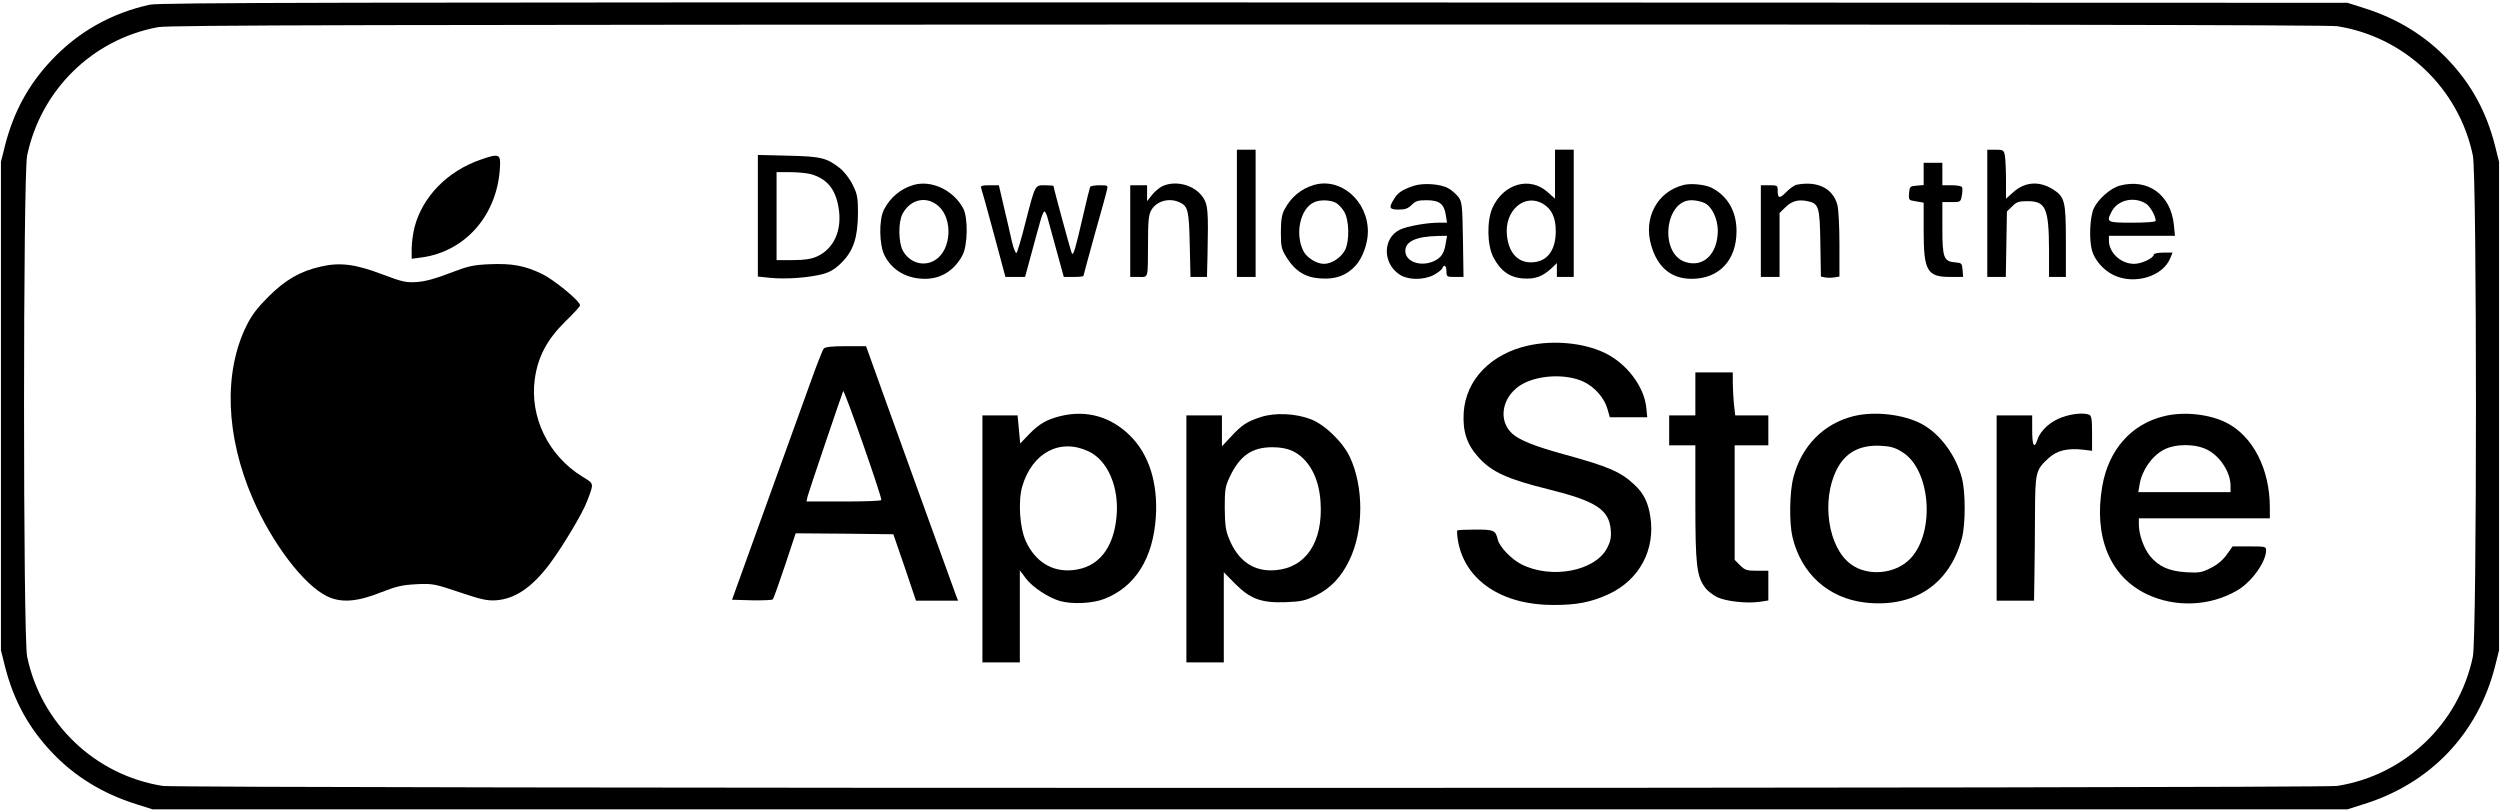 <?xml version="1.0" standalone="no"?>
<!DOCTYPE svg PUBLIC "-//W3C//DTD SVG 20010904//EN"
 "http://www.w3.org/TR/2001/REC-SVG-20010904/DTD/svg10.dtd">
<svg version="1.0" xmlns="http://www.w3.org/2000/svg"
 width="1336pt" height="434pt" viewBox="0 0 1336 434"
 preserveAspectRatio="xMidYMid meet">

<g transform="translate(0,434) scale(0.1,-0.1)"
fill="#000000" stroke="none">
<path d="M801 4315 c-206 -45 -383 -145 -526 -297 -122 -129 -202 -275 -248
-455 l-22 -88 0 -1305 0 -1305 22 -88 c46 -180 126 -326 248 -455 122 -130
273 -223 452 -279 l88 -28 5865 0 5865 0 88 28 c356 111 608 376 700 734 l22
88 0 1305 0 1305 -22 88 c-46 180 -126 326 -248 455 -122 130 -273 223 -452
279 l-88 28 -5840 2 c-4949 1 -5850 -1 -5904 -12z m11689 -115 c361 -57 650
-332 725 -691 22 -106 22 -2572 0 -2678 -75 -359 -364 -634 -725 -691 -90 -14
-11530 -14 -11620 0 -361 57 -650 332 -725 691 -22 106 -22 2572 0 2678 74
351 349 621 700 686 57 11 1141 13 5825 14 3873 1 5776 -2 5820 -9z"/>
<path d="M6610 3200 l0 -340 50 0 50 0 0 340 0 340 -50 0 -50 0 0 -340z"/>
<path d="M8310 3409 l0 -131 -39 35 c-95 86 -236 46 -295 -83 -31 -69 -29
-199 4 -264 38 -73 87 -109 159 -114 64 -5 105 10 154 56 l27 26 0 -37 0 -37
45 0 45 0 0 340 0 340 -50 0 -50 0 0 -131z m-63 -159 c46 -28 67 -74 67 -145
0 -107 -49 -168 -135 -167 -71 1 -117 54 -126 145 -14 133 96 227 194 167z"/>
<path d="M10620 3200 l0 -340 49 0 50 0 3 175 3 175 28 27 c23 24 36 28 82 28
98 0 114 -38 115 -262 l0 -143 45 0 45 0 0 193 c0 214 -6 236 -72 277 -72 44
-148 38 -209 -17 l-39 -35 0 100 c0 55 -3 114 -6 131 -6 29 -9 31 -50 31 l-44
0 0 -340z"/>
<path d="M2569 3487 c-177 -61 -311 -197 -354 -362 -8 -33 -15 -84 -15 -113
l0 -55 52 7 c237 32 408 229 420 486 4 67 -6 71 -103 37z"/>
<path d="M4050 3187 l0 -325 69 -7 c84 -8 206 1 280 21 39 11 65 27 100 62 62
63 85 133 86 262 0 84 -3 102 -28 152 -16 33 -45 70 -67 88 -71 56 -100 64
-277 68 l-163 4 0 -325z m281 223 c87 -24 133 -78 150 -178 21 -120 -23 -221
-116 -263 -29 -13 -65 -19 -127 -19 l-88 0 0 235 0 235 73 0 c39 0 88 -5 108
-10z"/>
<path d="M10280 3411 l0 -60 -37 -3 c-36 -3 -38 -5 -41 -40 -3 -37 -2 -38 37
-44 l41 -7 0 -149 c0 -216 18 -248 143 -248 l68 0 -3 38 c-3 35 -5 37 -40 40
-61 5 -68 25 -68 184 l0 138 49 0 c48 0 49 1 55 35 4 20 4 40 1 45 -3 6 -28
10 -56 10 l-49 0 0 60 0 60 -50 0 -50 0 0 -59z"/>
<path d="M4880 3351 c-69 -21 -122 -66 -156 -131 -28 -53 -26 -191 4 -247 41
-79 119 -123 216 -123 85 0 156 45 199 125 29 53 31 203 4 252 -53 98 -171
153 -267 124z m135 -112 c79 -70 69 -236 -18 -289 -61 -38 -138 -14 -173 52
-23 44 -24 152 -1 195 42 79 128 98 192 42z"/>
<path d="M6214 3346 c-17 -8 -43 -29 -57 -47 l-27 -34 0 43 0 42 -45 0 -45 0
0 -245 0 -245 45 0 c53 0 49 -15 50 180 0 116 3 151 17 176 27 49 95 69 151
43 46 -21 51 -43 55 -226 l4 -173 44 0 44 0 3 118 c5 237 2 268 -24 307 -44
65 -142 93 -215 61z"/>
<path d="M7020 3351 c-69 -21 -121 -65 -156 -131 -14 -26 -19 -57 -19 -121 0
-78 3 -90 30 -134 46 -74 101 -108 181 -113 82 -6 140 16 188 68 38 42 66 120
66 182 0 166 -147 292 -290 249z m115 -93 c14 -6 35 -27 47 -47 29 -46 31
-160 5 -209 -22 -40 -71 -72 -112 -72 -39 0 -90 32 -109 67 -48 94 -17 232 59
263 29 13 80 12 110 -2z"/>
<path d="M7555 3347 c-62 -21 -84 -36 -105 -70 -30 -48 -26 -57 25 -57 34 0
50 6 69 25 21 21 35 25 79 25 68 0 94 -19 103 -77 l7 -43 -44 0 c-65 0 -169
-19 -207 -37 -93 -44 -95 -179 -3 -240 45 -30 126 -31 182 -3 22 12 42 27 46
35 9 25 23 16 23 -15 0 -29 2 -30 46 -30 l45 0 -3 199 c-3 185 -5 202 -24 228
-12 15 -35 36 -53 46 -40 24 -134 31 -186 14z m171 -307 c-8 -53 -24 -77 -62
-95 -71 -33 -154 -4 -154 54 0 51 57 77 174 80 l49 1 -7 -40z"/>
<path d="M8995 3351 c-139 -36 -214 -176 -171 -322 34 -118 107 -179 216 -179
147 0 240 99 240 255 0 105 -47 187 -132 231 -35 18 -112 26 -153 15z m116
-97 c38 -19 68 -83 69 -145 0 -126 -77 -201 -174 -169 -139 46 -110 330 33
330 23 0 56 -7 72 -16z"/>
<path d="M9602 3353 c-12 -2 -37 -20 -56 -39 -36 -37 -46 -35 -46 8 0 27 -2
28 -45 28 l-45 0 0 -245 0 -245 50 0 50 0 0 171 0 171 29 28 c33 34 68 45 115
36 66 -12 71 -27 74 -226 l3 -178 25 -5 c13 -2 35 -2 49 1 l25 4 0 172 c0 94
-5 189 -11 211 -24 89 -106 129 -217 108z"/>
<path d="M11328 3348 c-49 -13 -116 -72 -139 -122 -21 -46 -26 -167 -9 -226
14 -50 62 -105 115 -130 112 -54 266 -7 304 93 l11 27 -50 0 c-28 0 -50 -5
-50 -10 0 -19 -65 -50 -105 -50 -71 0 -135 59 -135 125 l0 25 176 0 177 0 -6
60 c-17 160 -139 248 -289 208z m141 -97 c22 -14 51 -66 51 -91 0 -6 -46 -10
-125 -10 -137 0 -140 2 -110 60 32 62 121 82 184 41z"/>
<path d="M5243 3336 c3 -8 34 -118 68 -245 l62 -231 52 0 53 0 32 118 c17 64
39 143 48 175 8 31 19 57 23 57 5 0 13 -17 18 -37 6 -21 27 -100 48 -175 l38
-138 53 0 c28 0 52 2 52 6 0 3 27 100 59 217 33 117 63 224 66 240 7 26 6 27
-38 27 -25 0 -48 -4 -51 -8 -2 -4 -21 -78 -40 -163 -39 -170 -50 -207 -58
-193 -5 8 -98 350 -98 360 0 2 -20 4 -45 4 -55 0 -52 6 -105 -199 -21 -85 -43
-158 -48 -163 -4 -4 -16 24 -25 64 -9 40 -28 124 -43 186 l-26 112 -50 0 c-39
0 -49 -3 -45 -14z"/>
<path d="M1713 2915 c-108 -24 -189 -71 -278 -160 -60 -60 -90 -99 -118 -156
-123 -250 -111 -588 33 -922 103 -239 273 -463 397 -523 75 -37 162 -31 293
22 79 31 111 38 186 42 86 4 96 2 230 -43 115 -39 149 -46 194 -43 103 7 195
70 291 199 71 97 174 269 197 332 37 98 38 90 -26 130 -182 112 -282 319 -254
522 17 120 66 211 163 307 44 42 79 81 79 86 0 23 -138 136 -203 168 -94 45
-161 57 -281 52 -89 -4 -114 -10 -211 -47 -74 -29 -132 -45 -175 -48 -59 -4
-76 -1 -190 42 -142 54 -225 64 -327 40z"/>
<path d="M8170 2494 c-201 -43 -337 -183 -348 -359 -6 -102 17 -171 81 -241
69 -76 154 -115 369 -168 258 -64 327 -109 336 -219 3 -41 -2 -62 -20 -97 -66
-123 -298 -166 -457 -86 -55 28 -118 94 -127 133 -12 49 -20 53 -119 53 -50 0
-94 -2 -97 -5 -3 -3 -1 -29 4 -58 38 -209 234 -340 508 -340 127 0 201 14 297
58 164 76 251 238 222 417 -12 75 -36 123 -86 169 -73 68 -135 95 -371 160
-158 43 -243 77 -281 112 -75 69 -56 190 39 255 86 58 245 68 343 22 59 -28
111 -87 127 -145 l13 -45 100 0 100 0 -5 50 c-11 115 -106 239 -224 295 -112
53 -270 68 -404 39z"/>
<path d="M4402 2477 c-6 -7 -40 -93 -75 -192 -84 -232 -271 -751 -352 -975
l-63 -175 106 -3 c58 -1 108 1 112 5 4 4 33 86 65 181 l57 172 261 -2 261 -3
61 -177 60 -178 112 0 113 0 -11 28 c-6 15 -112 308 -236 652 -124 344 -230
637 -235 653 l-10 27 -108 0 c-74 0 -111 -4 -118 -13z m308 -809 c0 -5 -90 -8
-200 -8 l-200 0 6 28 c6 24 175 523 190 562 5 12 204 -556 204 -582z"/>
<path d="M9060 2235 l0 -115 -70 0 -70 0 0 -80 0 -80 70 0 70 0 0 -308 c0
-330 7 -392 52 -452 12 -17 41 -39 64 -51 48 -23 159 -35 228 -25 l46 7 0 80
0 79 -61 0 c-54 0 -64 3 -90 29 l-29 29 0 306 0 306 90 0 90 0 0 80 0 80 -89
0 -88 0 -7 61 c-3 34 -6 86 -6 115 l0 54 -100 0 -100 0 0 -115z"/>
<path d="M5665 2116 c-71 -18 -112 -41 -166 -97 l-47 -49 -7 75 -7 75 -94 0
-94 0 0 -660 0 -660 100 0 100 0 0 246 0 246 33 -44 c36 -47 120 -102 182
-120 65 -18 173 -13 235 11 167 64 263 218 277 441 11 180 -37 331 -136 430
-104 104 -235 141 -376 106z m152 -188 c102 -47 164 -190 150 -346 -15 -174
-99 -277 -237 -289 -109 -10 -198 46 -248 155 -33 73 -42 213 -19 293 53 180
202 259 354 187z"/>
<path d="M6737 2111 c-74 -24 -101 -42 -159 -105 l-48 -51 0 83 0 82 -95 0
-95 0 0 -660 0 -660 100 0 100 0 0 241 0 241 59 -60 c82 -83 142 -105 272
-100 83 3 104 8 162 36 77 38 134 97 177 186 78 158 79 392 4 553 -38 81 -134
174 -210 203 -82 31 -191 36 -267 11z m168 -180 c88 -41 144 -142 152 -274 14
-213 -78 -351 -241 -364 -115 -10 -201 49 -249 171 -17 40 -21 74 -22 161 0
98 3 116 26 165 54 115 119 160 229 160 42 0 79 -7 105 -19z"/>
<path d="M9905 2116 c-160 -40 -278 -160 -321 -327 -21 -78 -23 -243 -5 -319
47 -197 192 -327 388 -350 262 -30 453 98 518 346 19 75 19 243 0 317 -32 123
-116 237 -213 290 -97 53 -254 71 -367 43z m261 -192 c151 -93 177 -425 45
-567 -78 -85 -229 -100 -320 -32 -122 89 -159 340 -76 505 46 91 121 132 231
128 58 -3 80 -9 120 -34z"/>
<path d="M11022 2111 c-62 -21 -117 -70 -133 -118 -18 -55 -29 -37 -29 47 l0
80 -95 0 -95 0 0 -495 0 -495 100 0 100 0 2 133 c1 72 3 222 3 332 1 224 4
234 74 298 44 40 100 53 182 44 l49 -6 0 93 c0 76 -3 95 -16 100 -29 11 -88 6
-142 -13z"/>
<path d="M11565 2116 c-175 -42 -296 -179 -330 -372 -48 -271 40 -486 239
-580 152 -72 337 -64 482 21 76 44 153 151 154 213 0 21 -3 22 -89 22 l-90 0
-32 -45 c-22 -30 -51 -54 -86 -71 -47 -24 -62 -26 -131 -22 -91 6 -145 30
-191 85 -34 41 -61 116 -61 170 l0 33 350 0 350 0 0 58 c0 205 -90 381 -232
453 -91 46 -227 61 -333 35z m232 -180 c68 -35 123 -121 123 -191 l0 -35 -246
0 -247 0 7 41 c12 75 66 153 130 186 63 33 170 32 233 -1z"/>
</g>
</svg>
